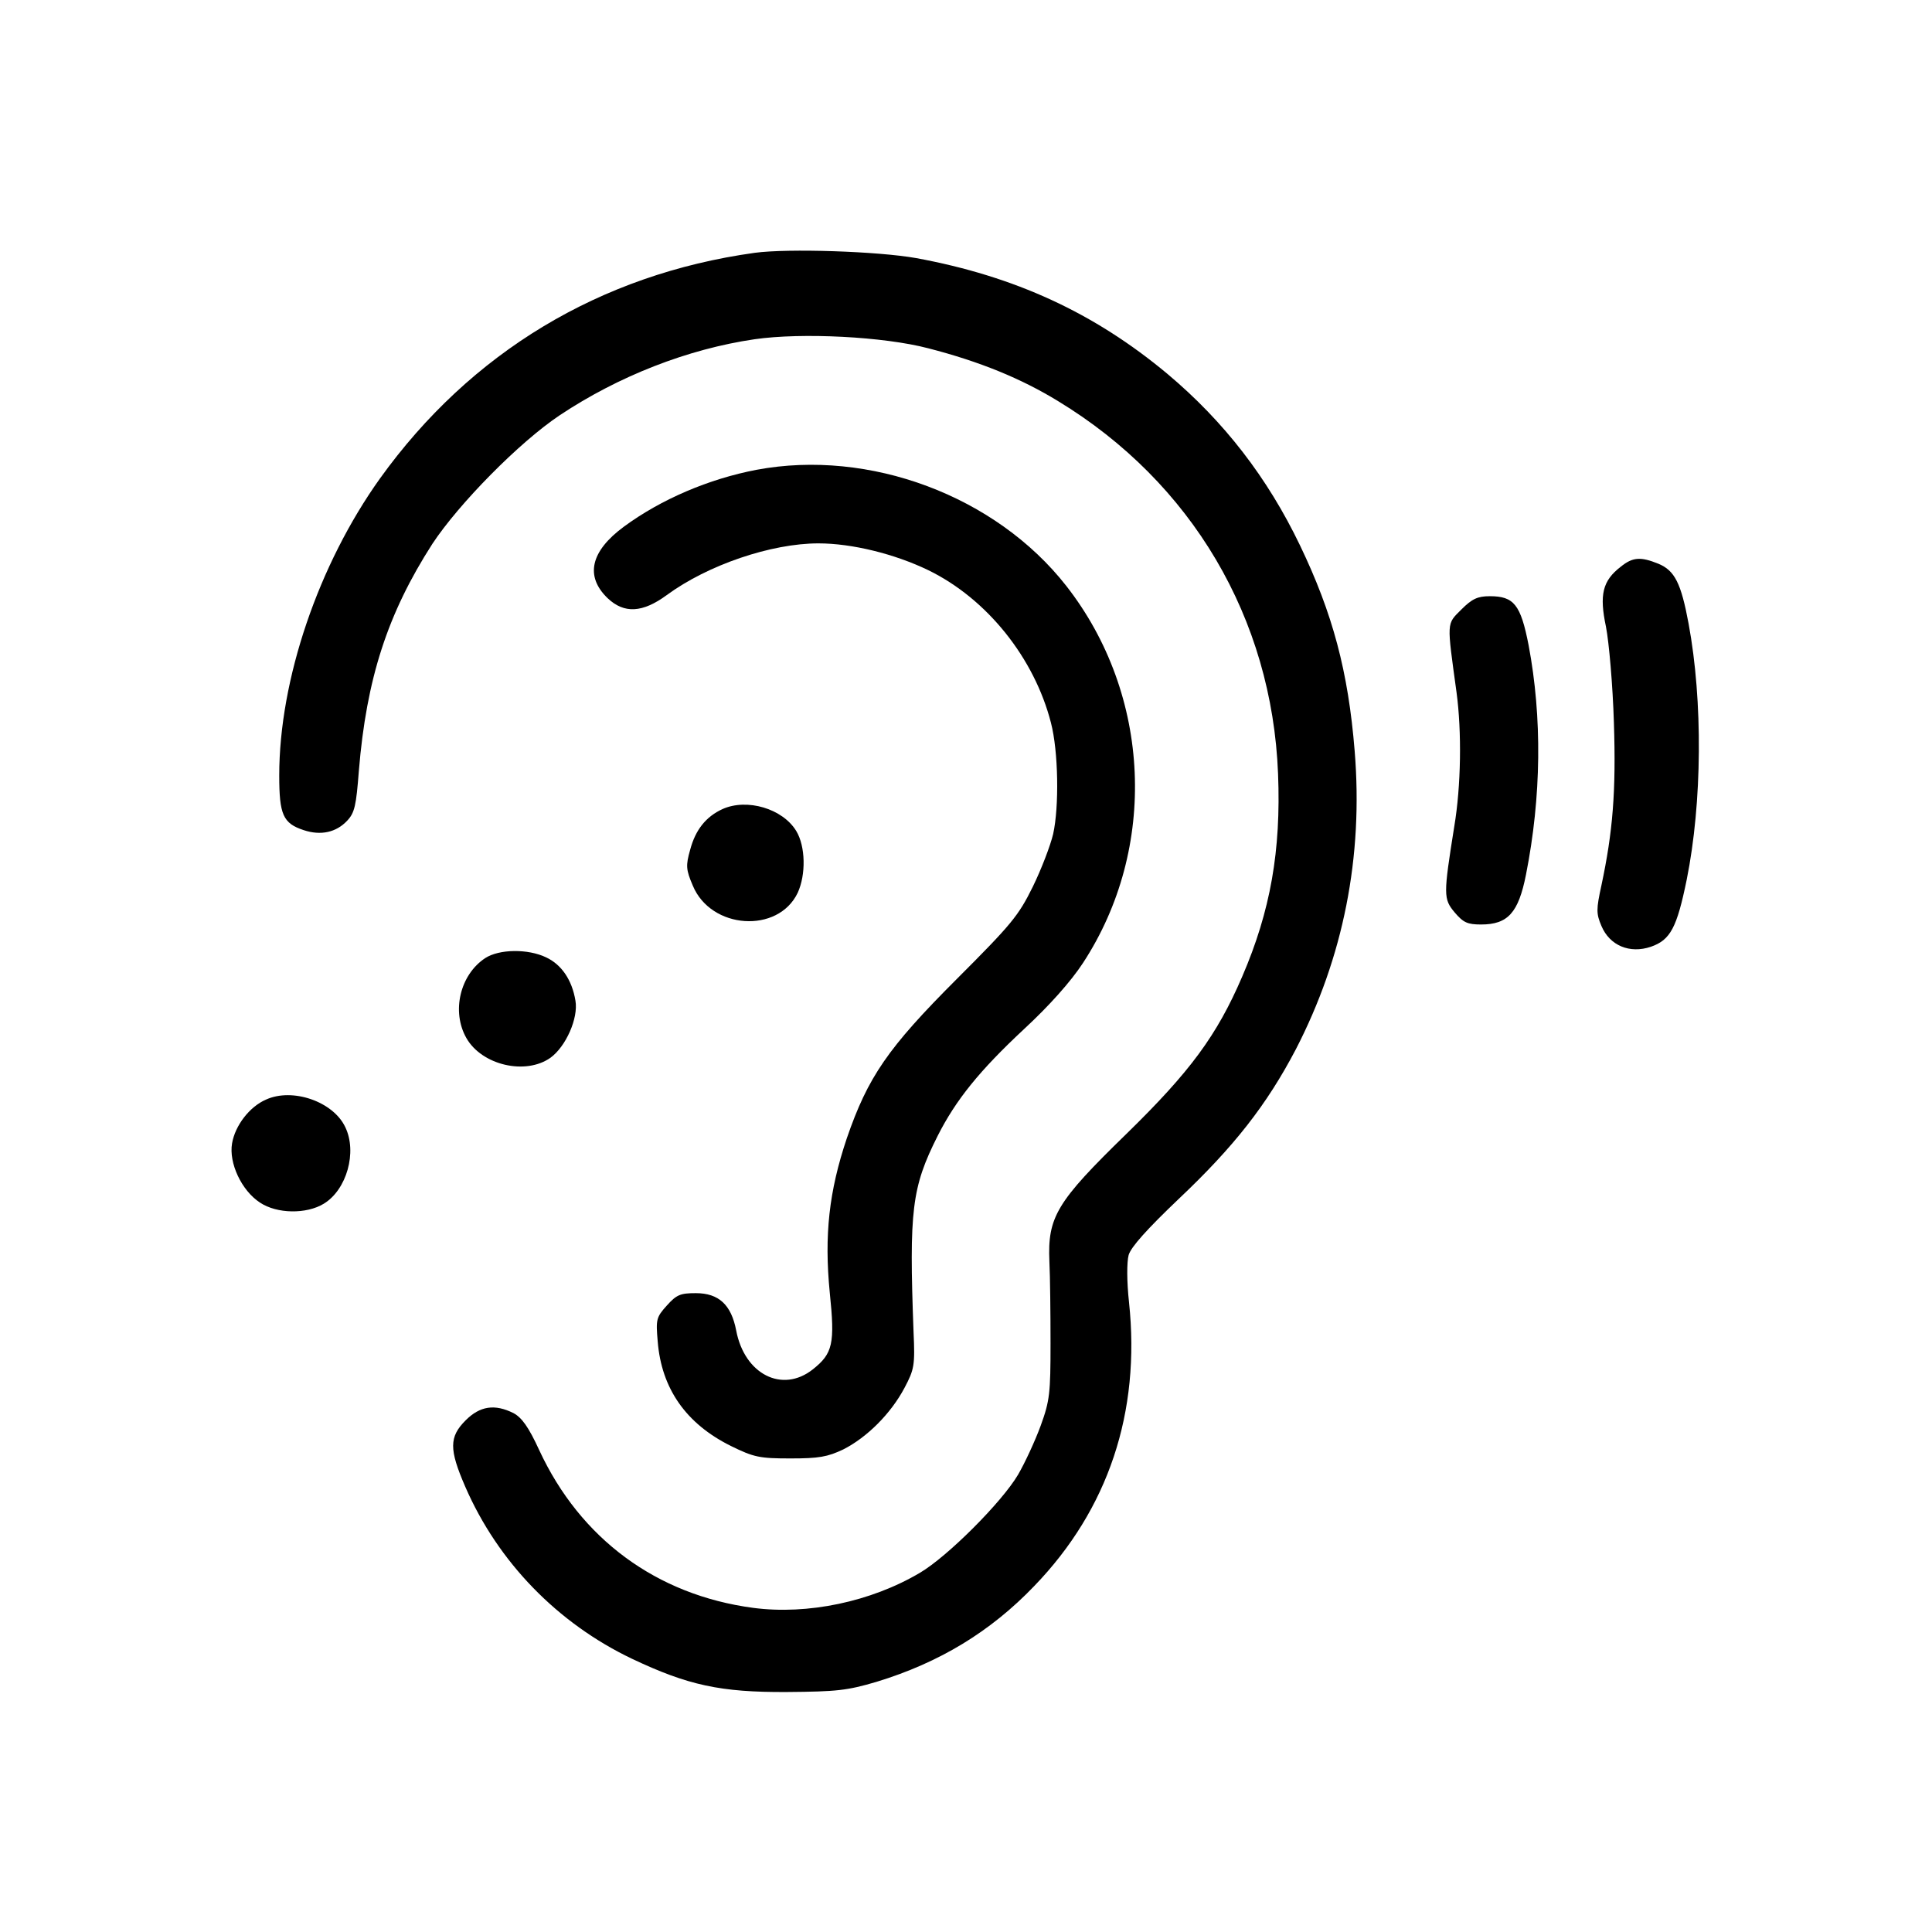 <?xml version="1.0" standalone="no"?>
<!DOCTYPE svg PUBLIC "-//W3C//DTD SVG 20010904//EN"
 "http://www.w3.org/TR/2001/REC-SVG-20010904/DTD/svg10.dtd">
<svg version="1.0" xmlns="http://www.w3.org/2000/svg"
 width="512pt" height="512pt" viewBox="0 0 512 512"
 preserveAspectRatio="xMidYMid meet">

<g transform="translate(0,512) scale(0.1,-0.1)"
fill="#000000" stroke="none">
<path d="M2000 4450 c-410 -57 -753 -264 -993 -598 -163 -228 -267 -533 -267
-787 0 -104 10 -127 65 -145 45 -15 86 -6 115 25 20 21 24 41 31 132 20 244
76 417 195 602 70 106 230 269 338 341 155 103 338 175 516 201 125 18 342 7
460 -24 136 -35 246 -80 344 -140 354 -215 567 -575 583 -988 8 -203 -20 -363
-95 -537 -67 -156 -138 -252 -307 -417 -185 -180 -209 -220 -204 -338 2 -40 3
-137 3 -217 0 -132 -2 -152 -26 -218 -15 -41 -42 -99 -60 -130 -43 -73 -187
-217 -260 -260 -130 -77 -298 -112 -442 -93 -256 34 -458 183 -567 418 -28 61
-46 86 -68 98 -50 25 -89 19 -127 -19 -44 -44 -44 -77 -1 -176 87 -200 245
-362 442 -456 148 -70 234 -89 410 -88 133 1 160 4 238 27 167 51 302 133 418
254 196 203 282 460 251 752 -6 55 -6 106 -1 125 6 21 49 69 133 149 146 138
233 249 310 396 126 244 179 510 156 791 -17 210 -58 364 -145 545 -86 179
-201 328 -351 454 -194 162 -405 259 -666 307 -101 18 -339 26 -428 14z"/>
<path d="M2005 3875 c-126 -24 -253 -78 -352 -151 -88 -65 -103 -131 -43 -189
44 -42 93 -39 157 8 109 80 277 137 402 137 89 0 202 -28 291 -71 156 -76 281
-233 325 -404 20 -76 22 -223 6 -295 -7 -30 -31 -93 -54 -140 -38 -77 -56 -99
-202 -245 -182 -182 -235 -259 -291 -422 -47 -140 -60 -256 -45 -409 14 -135
8 -161 -45 -203 -81 -64 -181 -13 -203 103 -13 68 -46 99 -107 99 -41 0 -51
-4 -77 -33 -28 -31 -29 -37 -24 -95 10 -125 75 -218 194 -277 61 -30 76 -33
158 -33 75 0 98 4 140 24 63 32 126 95 162 163 26 49 28 60 24 148 -12 323 -5
383 64 520 48 95 111 173 229 283 67 62 124 126 156 175 199 304 181 711 -44
999 -187 239 -522 364 -821 308z"/>
<path d="M4295 3618 c-48 -37 -57 -74 -39 -159 8 -41 18 -155 21 -254 6 -183
-3 -290 -33 -431 -14 -64 -14 -75 0 -108 22 -52 75 -74 131 -55 52 18 69 51
95 178 41 204 43 473 5 678 -20 108 -37 141 -80 159 -47 19 -68 18 -100 -8z"/>
<path d="M3873 3505 c-40 -40 -39 -30 -13 -220 14 -104 12 -248 -6 -355 -29
-182 -29 -192 1 -228 23 -27 34 -32 70 -32 71 0 99 31 119 132 41 207 43 417
7 608 -21 108 -39 130 -103 130 -32 0 -47 -7 -75 -35z"/>
<path d="M1915 2976 c-44 -20 -72 -55 -86 -108 -12 -42 -11 -53 7 -95 48 -116
226 -128 278 -19 22 48 21 123 -4 164 -36 59 -130 87 -195 58z"/>
<path d="M1286 2581 c-67 -44 -90 -142 -50 -212 41 -72 157 -99 223 -52 41 30
74 105 66 151 -9 55 -37 96 -78 115 -48 23 -124 22 -161 -2z"/>
<path d="M705 2206 c-44 -19 -82 -69 -90 -116 -9 -52 25 -125 74 -157 45 -30
123 -31 169 -3 61 37 89 137 57 203 -32 68 -140 105 -210 73z"/>
</g>
</svg>
